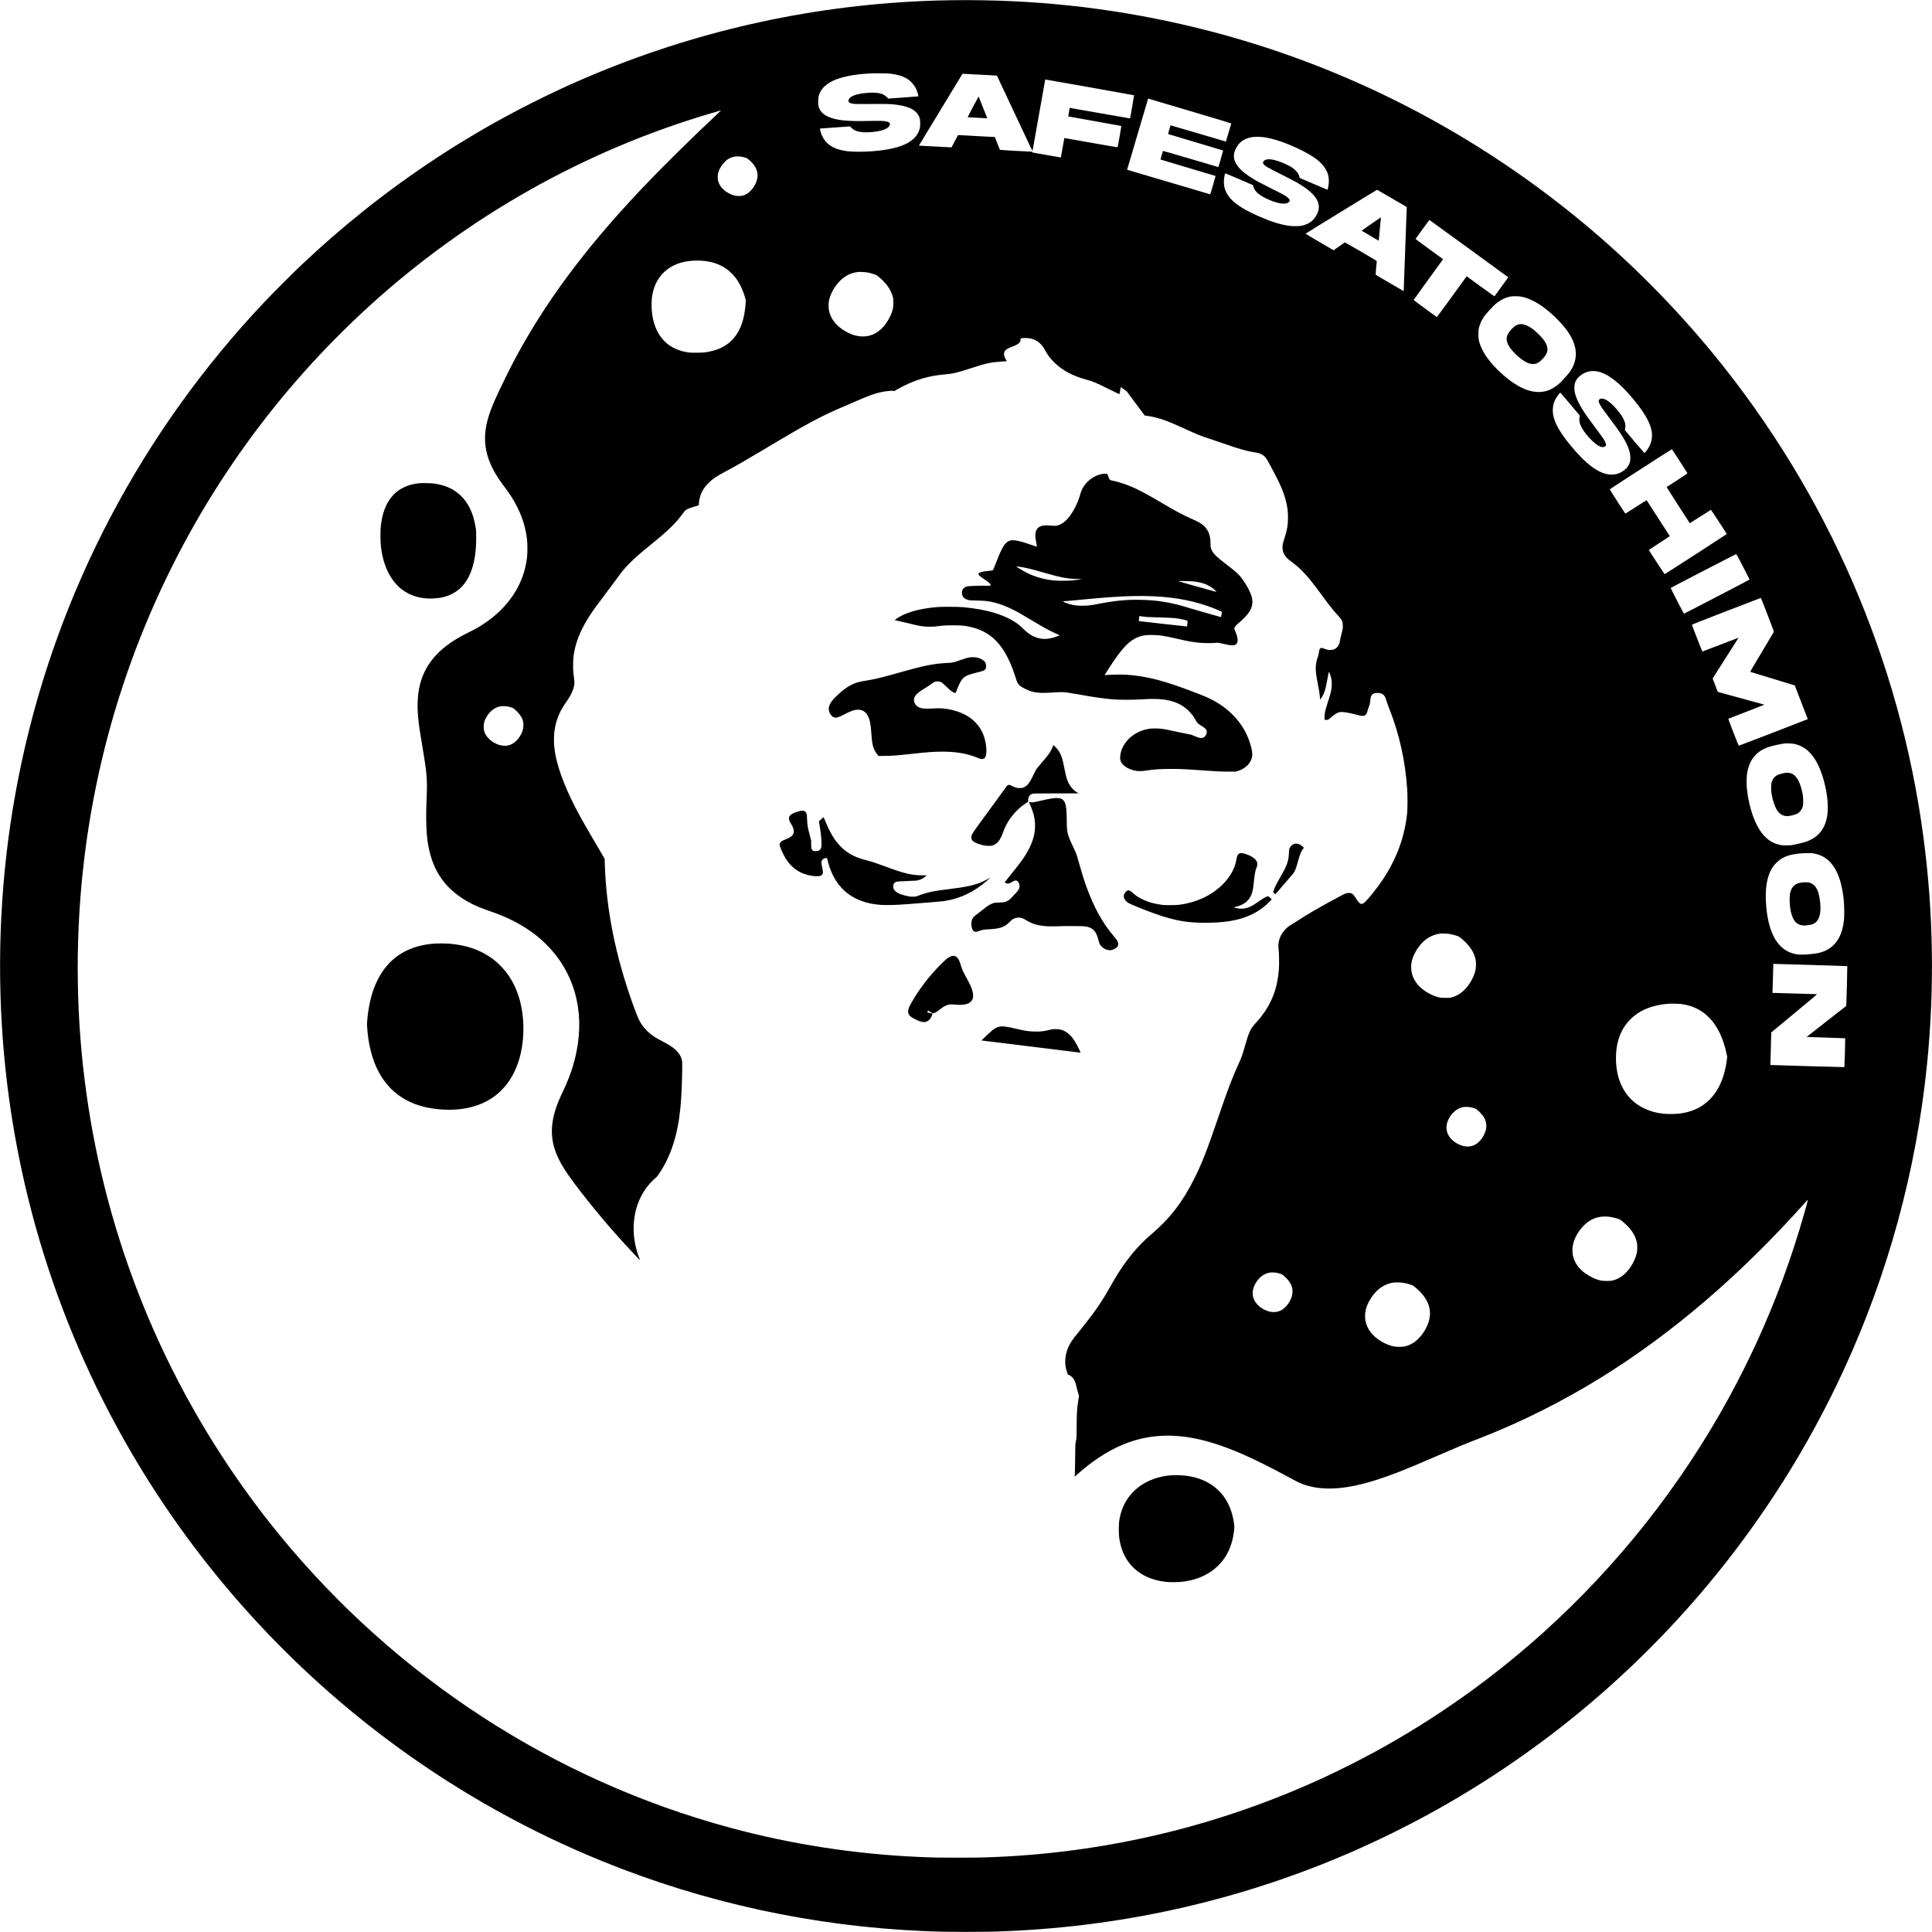<?xml version="1.0" standalone="no"?>
<!DOCTYPE svg PUBLIC "-//W3C//DTD SVG 20010904//EN"
 "http://www.w3.org/TR/2001/REC-SVG-20010904/DTD/svg10.dtd">
<svg version="1.0" xmlns="http://www.w3.org/2000/svg"
 width="9999pt" height="9999pt" viewBox="0 0 9999 9999"
 preserveAspectRatio="xMidYMid meet">

<g transform="translate(0,9999) scale(0.1,-0.1)"
fill="#000000" stroke="none">
<path d="M49300 99979 c-1078 -13 -2106 -59 -3210 -144 -5980 -461 -11813
-1992 -17230 -4523 -876 -409 -1890 -921 -2740 -1384 -2587 -1409 -5068 -3060
-7365 -4902 -1063 -853 -2069 -1728 -3069 -2669 -515 -485 -1528 -1497 -2028
-2027 -6310 -6684 -10639 -14902 -12547 -23820 -895 -4185 -1249 -8475 -1056
-12805 361 -8072 2658 -15884 6720 -22855 3502 -6008 8240 -11245 13878
-15338 3254 -2362 6766 -4317 10485 -5834 5301 -2162 10966 -3392 16732 -3633
794 -33 1151 -39 2130 -39 975 0 1346 7 2120 39 6321 265 12468 1704 18212
4264 1177 524 2453 1156 3588 1776 5543 3027 10464 7075 14513 11938 2808
3373 5156 7089 6990 11068 2297 4981 3752 10314 4307 15789 398 3930 336 7897
-186 11805 -1222 9154 -4971 17781 -10848 24960 -2001 2445 -4280 4744 -6701
6761 -6033 5026 -13115 8549 -20700 10297 -3940 909 -7871 1327 -11995 1276z
m-3210 -3803 c368 -46 644 -131 860 -264 188 -116 373 -325 464 -523 56 -124
128 -370 113 -385 -3 -4 -355 -31 -780 -61 l-774 -55 -79 79 c-117 117 -244
176 -449 208 -147 22 -289 27 -470 15 -601 -39 -961 -156 -1045 -343 -60 -131
9 -197 239 -229 95 -13 371 -15 1196 -9 565 4 742 -3 1035 -40 707 -89 1093
-319 1202 -716 18 -66 21 -105 21 -253 0 -157 -3 -185 -27 -275 -51 -195 -149
-358 -300 -503 -387 -369 -1093 -583 -2181 -662 -440 -31 -942 -31 -1220 0
-822 93 -1273 425 -1435 1055 -17 65 -29 119 -28 120 2 2 356 28 787 58 l785
56 14 -22 c27 -40 119 -122 176 -156 72 -43 197 -86 311 -106 336 -60 962 1
1267 123 179 72 280 171 282 279 2 73 -58 116 -204 143 -135 26 -369 31 -910
20 -575 -12 -955 -4 -1247 25 -712 72 -1120 262 -1278 597 -61 129 -70 181
-69 388 0 166 3 195 26 281 138 512 643 855 1519 1033 298 61 647 104 999 126
96 6 198 12 225 14 28 2 228 2 445 1 296 -2 429 -7 530 -19z m4667 -52 c461
-25 838 -46 839 -47 1 -1 415 -884 920 -1961 908 -1935 919 -1958 926 -1915
23 133 651 3674 653 3676 3 5 4590 -810 4598 -817 7 -6 -198 -1188 -208 -1198
-2 -2 -704 120 -1561 272 -856 152 -1559 275 -1561 273 -3 -4 -82 -441 -79
-443 0 -1 618 -111 1371 -244 754 -134 1373 -246 1377 -249 8 -7 -180 -1091
-191 -1103 -3 -4 -625 103 -1381 237 -755 135 -1375 243 -1376 242 -1 -1 -41
-227 -89 -502 -49 -275 -89 -502 -91 -503 -2 -4 -1421 244 -1456 254 -10 3
-18 14 -18 25 0 16 -8 19 -57 20 -157 1 -1614 86 -1621 95 -5 5 -67 156 -138
336 l-129 328 -30 0 c-16 0 -444 23 -950 50 -506 27 -921 50 -922 50 -1 0 -77
-143 -169 -317 -92 -175 -167 -319 -168 -320 -1 -1 -363 18 -806 43 -443 24
-822 44 -842 44 -21 0 -38 4 -38 9 0 7 1261 2085 2107 3474 l145 237 54 0 c30
0 431 -20 891 -46z m10848 -1883 c1166 -346 2119 -633 2119 -638 -2 -11 -276
-938 -278 -940 -1 -1 -645 188 -1431 422 -787 233 -1431 422 -1433 421 -8 -8
-133 -448 -129 -453 3 -3 644 -194 1424 -425 780 -231 1421 -423 1425 -427 5
-4 -235 -842 -246 -858 -1 -1 -645 189 -1431 422 -786 233 -1432 420 -1435
415 -12 -19 -132 -441 -127 -446 3 -3 644 -195 1424 -426 780 -231 1421 -423
1424 -426 5 -6 -266 -940 -275 -949 -2 -3 -4296 1267 -4304 1272 -2 2 959
3252 1069 3617 l20 66 32 -9 c18 -5 986 -292 2152 -638z m-24295 26 c0 -2 -95
-93 -212 -203 -1392 -1305 -2905 -2801 -3919 -3874 -2933 -3104 -5010 -5909
-6594 -8905 -253 -479 -761 -1522 -962 -1973 -350 -789 -503 -1355 -520 -1922
-19 -650 161 -1280 560 -1950 101 -170 246 -381 439 -638 325 -432 489 -693
683 -1087 272 -552 421 -1055 491 -1650 14 -111 18 -229 18 -455 1 -320 -7
-420 -50 -689 -202 -1262 -973 -2393 -2179 -3199 -270 -180 -522 -322 -852
-482 -812 -392 -1437 -864 -1854 -1400 -613 -787 -836 -1728 -714 -3016 36
-371 80 -679 210 -1438 243 -1424 267 -1726 221 -2801 -31 -724 -24 -1376 19
-1835 143 -1497 715 -2519 1816 -3243 411 -271 815 -460 1426 -668 506 -173
807 -297 1198 -494 567 -286 1049 -608 1480 -991 1519 -1347 2195 -3261 1894
-5369 -114 -804 -357 -1594 -734 -2395 -237 -501 -309 -673 -401 -948 -288
-862 -283 -1600 14 -2347 120 -303 275 -592 510 -950 445 -679 1624 -2157
2577 -3230 462 -520 1239 -1354 1251 -1342 3 2 -7 29 -20 59 -85 191 -179 503
-231 763 -202 1010 -24 2023 490 2795 162 243 361 470 559 635 86 73 105 95
204 245 598 904 943 1972 1082 3350 54 539 84 1149 96 1965 6 384 5 439 -10
515 -61 302 -272 559 -655 798 -93 57 -183 107 -533 292 -472 249 -826 598
-1038 1020 -58 117 -188 447 -324 828 -897 2506 -1366 4854 -1445 7242 l-9
265 -204 350 c-113 193 -288 492 -390 665 -560 952 -885 1546 -1148 2100 -507
1065 -796 1963 -865 2688 -19 202 -19 542 0 730 35 330 122 654 262 967 85
190 199 385 363 620 187 267 285 448 350 644 75 224 85 349 46 612 -40 268
-49 422 -43 716 5 294 18 418 72 688 114 572 363 1147 774 1785 210 325 319
476 1115 1529 98 130 254 342 347 471 231 322 352 464 638 751 314 314 468
448 1201 1045 800 651 1199 1046 1539 1521 39 56 92 120 117 143 59 54 173
107 344 160 74 23 186 58 248 77 l112 36 0 61 c0 138 46 356 107 511 80 206
203 387 387 571 228 227 391 339 861 589 588 313 1020 562 2135 1228 2140
1280 2896 1684 4062 2171 150 63 417 178 593 256 831 368 1231 490 1736 530
95 8 150 8 182 0 l47 -10 133 76 c424 246 906 455 1335 578 394 114 725 173
1172 211 403 34 641 91 1395 338 741 243 956 288 1550 327 88 6 179 13 202 16
l42 5 -50 82 c-125 207 -130 369 -14 482 63 62 147 107 333 179 204 79 287
123 353 183 67 62 91 114 90 194 l0 57 37 6 c91 15 253 18 350 7 259 -30 454
-118 626 -282 98 -93 156 -172 251 -344 144 -260 281 -441 486 -641 414 -402
947 -689 1629 -876 382 -104 493 -150 1129 -467 430 -214 611 -298 611 -283 0
14 63 357 66 361 2 2 72 -48 157 -111 l153 -115 464 -625 465 -625 67 -7 c117
-11 352 -55 510 -95 382 -98 724 -229 1393 -536 761 -349 967 -433 1406 -570
118 -37 438 -145 711 -241 836 -292 1159 -384 1619 -458 245 -40 371 -92 487
-201 85 -79 111 -120 294 -455 498 -913 694 -1358 821 -1867 79 -312 107 -538
107 -847 0 -392 -47 -666 -185 -1081 -80 -240 -98 -330 -99 -470 0 -171 48
-312 154 -455 70 -94 141 -158 340 -307 201 -149 316 -247 483 -412 310 -304
532 -578 1138 -1401 336 -457 569 -748 785 -980 174 -187 213 -270 221 -467 6
-148 -1 -193 -77 -483 -33 -124 -66 -272 -74 -330 -25 -177 -82 -286 -193
-372 -87 -66 -157 -90 -278 -95 -122 -6 -206 10 -346 66 -119 48 -156 51 -198
15 -37 -31 -54 -83 -76 -236 -9 -62 -28 -144 -42 -183 -75 -211 -98 -310 -113
-491 -17 -216 5 -426 95 -884 80 -409 95 -502 123 -788 l7 -74 62 95 c151 227
214 417 297 892 44 248 88 455 97 455 4 0 12 -12 17 -27 105 -281 126 -383
126 -613 -1 -262 -34 -416 -194 -904 -54 -166 -110 -350 -125 -410 -46 -188
-64 -375 -49 -490 l7 -46 66 0 c98 0 123 11 214 93 216 195 353 282 485 308
153 29 366 -2 862 -126 295 -74 357 -81 431 -48 81 36 120 106 178 317 22 80
49 163 60 184 33 64 50 142 61 277 15 184 32 237 94 301 60 62 116 82 246 91
207 13 349 -59 427 -218 18 -35 51 -127 74 -204 23 -77 83 -246 134 -375 535
-1354 836 -2712 937 -4230 16 -246 16 -955 0 -1130 -116 -1250 -536 -2407
-1275 -3515 -336 -503 -837 -1116 -994 -1215 -53 -34 -115 -40 -161 -16 -54
29 -125 116 -232 286 -83 133 -144 201 -215 238 -45 24 -60 27 -150 26 -126
-1 -166 -15 -427 -154 -1050 -560 -1704 -938 -2248 -1300 -96 -64 -211 -135
-255 -159 -282 -151 -514 -407 -631 -696 -77 -191 -102 -410 -69 -615 22 -144
32 -769 16 -1005 -69 -975 -359 -1751 -927 -2482 -83 -107 -153 -187 -312
-361 -233 -255 -318 -440 -513 -1122 -153 -533 -182 -617 -334 -944 -328 -714
-543 -1280 -1065 -2806 -585 -1712 -835 -2350 -1227 -3135 -609 -1217 -1271
-2076 -2218 -2878 -712 -603 -1316 -1335 -1889 -2290 -58 -98 -175 -301 -258
-450 -437 -785 -838 -1359 -1608 -2307 -266 -327 -291 -360 -380 -496 -206
-315 -314 -639 -327 -979 -8 -222 5 -321 72 -548 30 -103 55 -189 55 -191 0
-2 12 -7 28 -11 86 -21 218 -129 282 -231 72 -114 99 -196 180 -544 12 -52 39
-147 59 -210 l36 -115 -22 -120 c-12 -66 -31 -194 -42 -286 -46 -363 -53 -490
-58 -1144 -4 -624 -4 -631 -28 -730 -39 -159 -47 -260 -46 -585 1 -409 -17
-1203 -28 -1265 -5 -27 -8 -51 -6 -53 1 -2 58 47 126 109 740 668 1553 1206
2316 1529 1070 455 2168 589 3383 414 866 -125 1865 -437 2965 -927 638 -284
1463 -698 2295 -1150 162 -89 351 -189 420 -224 788 -399 1802 -468 3030 -207
654 139 1388 370 2260 709 502 196 925 374 2075 872 1002 435 1291 555 2070
856 2148 833 4276 1897 6305 3152 3677 2276 7195 5289 10534 9022 94 105 172
187 174 183 4 -11 -64 -265 -194 -725 -648 -2285 -1485 -4551 -2471 -6690
-422 -915 -952 -1968 -1425 -2835 -2490 -4556 -5752 -8682 -9607 -12154 -2661
-2396 -5593 -4473 -8716 -6174 -834 -454 -1858 -968 -2720 -1364 -5290 -2435
-10991 -3815 -16825 -4073 -758 -33 -1089 -39 -2035 -39 -944 0 -1282 6 -2025
39 -3317 148 -6577 652 -9755 1510 -9113 2460 -17264 7754 -23321 15145 -2468
3012 -4561 6354 -6197 9895 -3210 6951 -4637 14600 -4167 22345 434 7135 2486
14009 6033 20200 1583 2764 3477 5390 5611 7780 1032 1155 2197 2331 3337
3370 5114 4660 11199 8089 17769 10014 179 52 348 102 375 110 50 15 75 19 75
13z m28044 -1372 c551 -65 1295 -321 2071 -715 437 -222 720 -413 940 -635
204 -206 326 -414 381 -651 39 -172 37 -402 -6 -592 -27 -121 -31 -132 -42
-132 -6 0 -331 138 -723 307 l-713 306 -13 61 c-7 34 -31 97 -53 141 -51 103
-189 244 -326 334 -112 74 -345 190 -520 259 -535 212 -866 226 -969 41 l-25
-46 25 -49 c58 -112 197 -196 944 -569 314 -156 658 -334 765 -395 748 -428
1105 -796 1161 -1196 19 -137 -8 -286 -81 -440 -160 -343 -431 -546 -825 -620
-135 -26 -467 -26 -640 0 -447 65 -956 226 -1568 497 -1171 518 -1681 969
-1783 1580 -23 142 -15 360 21 514 14 61 27 115 29 122 3 8 249 -93 703 -288
383 -165 708 -305 722 -312 19 -9 27 -23 32 -52 41 -235 255 -446 644 -636
546 -265 993 -350 1171 -220 40 28 74 82 74 116 0 48 -80 132 -200 212 -120
79 -263 155 -780 411 -267 133 -559 282 -650 333 -737 410 -1104 744 -1230
1119 -34 100 -39 280 -12 388 62 243 236 494 434 625 134 88 310 153 493 181
122 19 392 19 549 1z m-26948 -1020 c43 -9 120 -30 170 -46 81 -26 101 -37
186 -108 330 -276 482 -592 439 -915 -49 -369 -339 -771 -649 -900 -109 -46
-186 -60 -327 -59 -162 1 -278 29 -442 108 -570 273 -783 776 -543 1280 86
181 256 391 395 490 120 85 269 146 406 165 87 12 268 5 365 -15z m33638
-2155 l763 -445 -4 -80 c-2 -44 -38 -1022 -79 -2174 -41 -1152 -75 -2096 -77
-2097 -3 -3 -1439 834 -1451 846 -6 6 43 597 59 692 4 25 -26 44 -820 508
-516 300 -830 478 -838 473 -6 -4 -139 -97 -295 -206 l-283 -198 -97 55 c-508
292 -1355 793 -1353 801 2 12 3692 2276 3703 2273 4 -2 352 -203 772 -448z
m3984 -2600 c1118 -811 2032 -1477 2032 -1480 0 -4 -703 -975 -715 -988 -2 -2
-326 231 -721 517 l-717 521 -64 -87 c-35 -49 -380 -523 -766 -1055 -446 -615
-707 -966 -715 -963 -35 13 -1202 871 -1200 882 2 7 305 428 673 935 369 507
711 979 761 1048 l91 126 -713 518 c-393 285 -714 523 -714 528 0 5 160 229
356 498 247 340 360 488 368 483 7 -5 927 -672 2044 -1483z m-39563 -636 c472
-50 890 -215 1230 -484 44 -35 127 -111 186 -170 302 -305 535 -730 679 -1242
l40 -142 -10 -150 c-56 -796 -248 -1369 -602 -1791 -353 -423 -828 -659 -1508
-752 -168 -22 -690 -26 -835 -5 -727 105 -1234 427 -1573 1001 -240 408 -364
961 -349 1556 6 227 20 349 63 543 164 737 650 1280 1359 1517 376 125 856
169 1320 119z m8395 -589 c125 -21 229 -47 375 -96 102 -33 132 -48 190 -95
422 -335 677 -683 778 -1064 29 -109 30 -125 31 -315 1 -225 -13 -314 -80
-506 -95 -274 -278 -574 -479 -787 -536 -569 -1305 -608 -2056 -103 -396 265
-631 590 -716 991 -27 127 -24 400 5 533 57 261 181 522 362 766 307 414 688
646 1145 695 77 8 351 -4 445 -19z m33850 -1256 c583 -99 1232 -507 1921
-1206 344 -349 566 -646 724 -968 311 -633 261 -1228 -150 -1773 -95 -127
-401 -460 -514 -559 -181 -161 -407 -297 -591 -357 -529 -173 -1112 -45 -1760
387 -541 361 -1128 938 -1450 1424 -108 163 -245 434 -294 584 -67 205 -80
289 -81 524 0 233 9 296 70 472 63 185 141 331 270 502 98 129 428 486 539
581 262 225 557 365 851 403 17 2 100 5 186 6 118 1 187 -4 279 -20z m3967
-3874 c535 -109 1142 -576 1839 -1415 368 -443 603 -782 763 -1100 93 -187
168 -393 196 -540 62 -328 5 -638 -167 -915 -64 -103 -184 -250 -203 -250 -10
0 -982 1139 -1009 1183 -4 6 1 37 10 69 11 37 17 90 16 148 -2 255 -172 556
-539 961 -327 358 -609 517 -771 435 -88 -45 -95 -118 -24 -260 66 -132 150
-252 489 -703 368 -488 451 -603 596 -823 335 -510 491 -887 504 -1215 7 -173
-10 -268 -72 -395 -65 -134 -160 -237 -317 -341 -205 -137 -429 -194 -680
-172 -571 48 -1238 544 -2028 1508 -454 554 -713 971 -834 1341 -62 191 -81
303 -81 484 0 218 37 373 133 559 70 136 230 350 257 344 9 -2 914 -1067 1002
-1179 10 -12 9 -25 -4 -65 -26 -80 -21 -230 11 -338 72 -242 293 -563 596
-866 298 -298 539 -421 687 -349 90 44 95 108 21 261 -67 138 -150 258 -519
748 -343 457 -484 653 -606 845 -243 383 -388 701 -443 975 -31 150 -25 359
13 475 38 114 90 198 182 290 168 170 392 283 621 314 90 13 262 6 361 -14z
m4259 -4644 c218 -338 397 -621 398 -627 1 -7 -240 -169 -534 -359 -294 -191
-538 -350 -543 -354 -5 -5 1173 -1844 1198 -1870 3 -2 246 153 542 344 295
191 543 348 551 349 12 1 822 -1235 822 -1253 -1 -10 -3200 -2076 -3215 -2076
-14 0 -827 1244 -820 1255 2 3 247 163 544 355 298 193 541 353 541 358 0 7
-1183 1841 -1199 1859 -3 4 -251 -152 -551 -346 -405 -262 -548 -350 -556
-342 -7 6 -191 288 -409 626 -277 429 -395 618 -389 628 15 22 3207 2083 3215
2075 4 -5 186 -285 405 -622z m3275 -5460 c186 -359 339 -659 339 -665 -1 -10
-3377 -1766 -3397 -1766 -15 0 -696 1321 -686 1331 19 19 3378 1758 3391 1756
7 -1 166 -296 353 -656z m1265 -2481 c184 -476 333 -874 331 -885 -2 -11 -281
-481 -620 -1045 -512 -853 -613 -1026 -599 -1032 9 -4 530 -163 1157 -353 627
-191 1141 -348 1143 -349 5 -5 672 -1737 672 -1744 -1 -8 -3548 -1377 -3569
-1377 -16 0 -555 1385 -543 1396 4 3 427 168 939 365 513 197 933 361 933 364
0 3 -543 151 -1206 330 -810 218 -1208 330 -1214 340 -14 26 -263 675 -263
685 0 6 302 482 672 1059 370 576 671 1049 669 1051 -2 2 -422 -158 -933 -356
-512 -197 -934 -359 -940 -359 -10 0 -540 1363 -540 1388 0 9 615 252 1780
702 979 379 1784 687 1788 686 5 -1 159 -391 343 -866z m-65184 -4756 c44 -8
122 -29 172 -46 75 -25 104 -41 166 -93 205 -172 353 -365 414 -541 40 -114
49 -183 43 -322 -7 -191 -58 -340 -179 -537 -337 -543 -874 -643 -1441 -268
-98 65 -262 231 -313 318 -96 164 -128 291 -121 475 6 149 33 254 103 393 157
314 397 531 674 611 131 37 317 41 482 10z m66561 -1934 c737 -143 1250 -794
1558 -1975 176 -676 230 -1300 153 -1765 -114 -683 -487 -1125 -1129 -1335
-138 -46 -570 -146 -720 -167 -49 -7 -173 -13 -275 -12 -149 0 -207 4 -297 22
-523 104 -919 441 -1223 1042 -245 486 -435 1170 -506 1830 -21 190 -24 600
-5 745 96 761 461 1232 1127 1454 198 67 638 162 849 185 96 10 363 -3 468
-24z m977 -5665 c809 -115 1315 -756 1525 -1930 61 -340 85 -600 92 -975 6
-333 -2 -495 -37 -720 -119 -780 -496 -1280 -1121 -1484 -138 -45 -278 -73
-478 -96 -571 -64 -835 -49 -1146 67 -324 120 -616 384 -815 735 -265 467
-427 1162 -459 1968 -30 768 90 1336 372 1750 73 106 273 304 380 374 184 122
390 205 625 252 317 63 831 92 1062 59z m-18790 -4174 c127 -22 324 -76 420
-115 161 -66 530 -428 692 -681 112 -173 193 -378 224 -564 20 -125 15 -383
-11 -501 -78 -356 -298 -753 -570 -1026 -200 -202 -402 -321 -664 -392 -89
-24 -111 -26 -316 -26 -192 -1 -233 2 -318 21 -149 34 -298 87 -442 158 -837
409 -1194 1121 -944 1880 68 207 230 487 398 687 283 338 644 538 1046 582 93
10 373 -3 485 -23z m18787 -1605 c975 -28 1775 -55 1779 -59 8 -7 -42 -1919
-52 -2012 l-6 -50 -1024 -799 c-564 -439 -1023 -800 -1021 -802 2 -2 451 -17
997 -34 546 -16 995 -32 998 -35 8 -7 -35 -1486 -43 -1493 -6 -6 -3824 104
-3829 110 -2 1 7 341 20 753 13 413 23 791 23 840 l1 91 1194 989 c1005 832
1191 990 1168 992 -15 1 -538 17 -1162 34 -624 18 -1135 32 -1136 33 -1 1 44
1501 45 1501 2 1 275 -7 2048 -59z m-6847 -2016 c1066 -124 1826 -805 2220
-1990 69 -205 117 -386 160 -598 l32 -153 -22 -167 c-141 -1096 -581 -1907
-1282 -2360 -344 -222 -721 -351 -1198 -408 -201 -25 -629 -25 -830 -1 -381
46 -680 132 -995 287 -646 317 -1090 861 -1301 1593 -116 404 -157 895 -113
1362 86 921 531 1636 1278 2054 385 216 875 351 1416 391 146 10 505 5 635
-10z m-10870 -5346 c46 -9 127 -29 179 -46 112 -36 177 -84 332 -245 183 -191
272 -364 300 -583 22 -171 -17 -355 -118 -552 -140 -276 -350 -482 -569 -559
-285 -100 -601 -42 -918 168 -344 229 -503 559 -441 914 37 213 155 434 331
618 246 259 536 350 904 285z m7186 -5669 c203 -27 495 -108 574 -159 63 -41
233 -189 335 -291 283 -284 441 -559 512 -886 25 -115 24 -387 -1 -514 -43
-219 -165 -504 -309 -722 -262 -396 -567 -629 -947 -724 -85 -21 -117 -24
-305 -24 -236 1 -307 12 -517 82 -235 78 -551 261 -745 432 -254 224 -420 498
-489 806 -8 39 -18 140 -21 225 -4 128 -2 176 15 275 64 375 288 776 599 1076
253 243 519 377 843 424 120 18 319 18 456 0z m-17204 -2901 c43 -8 120 -28
170 -45 108 -35 170 -82 325 -242 151 -157 239 -304 284 -472 32 -120 30 -296
-5 -430 -29 -113 -107 -278 -188 -400 -70 -107 -223 -259 -321 -319 -218 -135
-477 -159 -747 -70 -315 105 -587 331 -705 588 -57 123 -69 184 -69 346 1 128
4 156 27 233 47 152 109 273 213 413 178 238 402 376 669 414 77 11 245 3 347
-16z m6497 -509 c138 -20 249 -46 404 -97 120 -39 133 -46 220 -116 658 -533
907 -1104 750 -1724 -85 -341 -299 -708 -562 -968 -214 -212 -439 -337 -713
-397 -115 -25 -406 -25 -533 0 -216 42 -444 132 -654 256 -474 280 -759 655
-836 1095 -17 101 -20 316 -5 421 35 246 135 490 305 745 206 310 427 515 700
649 154 76 307 123 470 144 79 10 359 5 454 -8z"/>
<path d="M50359 94462 c-210 -394 -283 -538 -272 -540 16 -4 1006 -60 1010
-57 2 1 -446 1127 -450 1132 -1 1 -131 -240 -288 -535z"/>
<path d="M57160 75474 c-168 -13 -329 -58 -480 -134 -365 -183 -661 -524 -754
-870 -146 -543 -425 -1076 -721 -1376 -111 -112 -180 -166 -289 -225 -167 -90
-278 -109 -498 -84 -215 24 -413 17 -523 -19 -187 -61 -279 -179 -305 -392
-14 -114 0 -261 47 -497 19 -98 33 -180 31 -183 -3 -2 -121 37 -264 87 -861
300 -1116 320 -1339 104 -146 -141 -271 -387 -509 -1000 -133 -343 -147 -375
-170 -400 -19 -21 -39 -24 -206 -39 -378 -34 -540 -85 -540 -172 0 -45 93
-125 321 -276 218 -144 293 -212 305 -273 3 -19 3 -38 0 -44 -5 -7 -82 -8
-234 -4 -239 6 -823 -11 -930 -28 -103 -16 -171 -46 -228 -103 -65 -66 -88
-128 -88 -247 0 -77 3 -93 32 -152 53 -106 137 -165 297 -208 71 -19 120 -22
440 -29 235 -5 403 -14 485 -25 465 -61 887 -198 1393 -452 270 -134 394 -205
958 -544 273 -163 570 -339 660 -389 186 -104 533 -276 686 -340 57 -23 101
-46 98 -50 -3 -5 -51 -27 -108 -48 -492 -192 -889 -186 -1287 19 -158 81 -297
188 -493 376 -91 88 -207 192 -259 230 -619 466 -1617 773 -2858 880 -258 22
-1077 25 -1320 5 -966 -80 -1728 -305 -2152 -635 l-57 -44 142 -27 c78 -16
295 -66 482 -113 699 -173 838 -197 1175 -197 187 -1 270 4 405 21 325 43 419
48 825 48 416 0 523 -8 780 -56 353 -67 675 -186 948 -351 642 -387 1123
-1106 1472 -2198 97 -306 115 -351 164 -418 78 -105 175 -174 399 -282 380
-183 672 -219 1392 -170 342 23 570 25 715 5 58 -7 257 -41 442 -74 986 -177
1418 -240 1978 -288 284 -24 1027 -25 1405 -1 551 35 891 33 1202 -7 779 -99
1317 -453 1675 -1103 65 -116 99 -148 278 -255 164 -98 250 -178 269 -249 36
-128 -44 -300 -166 -359 -35 -17 -63 -22 -117 -22 -87 1 -152 19 -321 91 -192
81 -223 90 -420 123 -99 17 -349 68 -555 114 -436 98 -594 128 -780 149 -155
18 -436 21 -560 5 -696 -86 -1278 -524 -1488 -1119 -58 -165 -85 -370 -63
-485 47 -251 326 -466 731 -562 167 -39 359 -42 570 -9 436 68 755 90 1320 90
534 0 626 -4 1830 -88 624 -44 767 -50 1145 -51 l370 0 100 28 c314 87 581
301 700 560 106 232 87 473 -74 957 -173 517 -451 967 -850 1374 -330 336
-690 597 -1135 822 -208 106 -311 150 -708 304 -1673 651 -2615 899 -3688 971
-205 14 -808 5 -997 -14 -68 -7 -123 -8 -123 -4 0 11 252 404 416 648 643 957
1031 1291 1637 1406 145 28 607 25 822 -4 277 -38 559 -94 960 -190 434 -103
728 -155 1075 -189 210 -21 652 -24 817 -6 133 15 167 11 433 -53 411 -98 569
-98 662 1 101 108 76 345 -73 687 -21 50 -39 102 -39 116 0 27 45 101 97 158
15 17 91 85 168 151 474 405 675 720 675 1060 0 278 -144 621 -462 1095 -193
288 -366 453 -898 857 -480 364 -639 517 -740 711 -56 107 -70 177 -70 349 0
414 -102 696 -330 913 -143 137 -302 228 -695 398 -373 161 -758 366 -1404
747 -995 586 -1332 764 -1819 956 -264 105 -627 214 -847 256 -33 6 -72 16
-87 21 -32 13 -72 85 -123 227 -26 72 -42 102 -54 102 -9 0 -32 2 -51 4 -19 2
-55 2 -80 0z m-4380 -4820 c287 -39 586 -111 1235 -298 930 -267 1259 -328
1758 -328 125 -1 226 -2 224 -4 -7 -7 -313 -52 -477 -71 -235 -26 -820 -26
-1035 0 -573 70 -1066 229 -1535 495 -134 76 -350 214 -350 224 0 4 15 5 33 2
17 -2 84 -11 147 -20z m9019 -758 c476 -56 814 -197 1078 -450 52 -49 92 -91
89 -93 -6 -6 -1979 548 -1991 560 -16 15 669 1 824 -17z m-2074 -767 c1181
-56 2176 -259 3125 -634 247 -98 384 -161 388 -178 3 -14 -36 -259 -42 -265
-5 -4 -1121 312 -1441 410 -534 162 -626 188 -850 243 -645 158 -1219 231
-1905 242 -726 12 -1299 -44 -2135 -207 -406 -79 -586 -100 -860 -100 -346 0
-655 61 -926 182 -76 34 -86 48 -36 48 17 0 221 18 452 40 1285 122 1440 135
1900 169 889 66 1662 83 2330 50z m-610 -1043 c199 -29 305 -35 740 -46 912
-22 1122 -42 1480 -141 61 -16 115 -33 122 -37 8 -5 7 -46 -5 -149 l-15 -143
-26 0 c-55 1 -2462 268 -2468 274 -3 3 0 65 7 137 12 125 14 130 34 125 11 -3
71 -12 131 -20z"/>
<path d="M21680 74979 c-1190 -129 -1862 -914 -1980 -2314 -15 -180 -12 -653
5 -849 91 -1033 482 -1864 1100 -2337 424 -325 977 -488 1578 -465 393 15 688
82 982 225 627 304 1012 890 1189 1806 63 332 90 661 90 1120 0 321 -3 376
-23 505 -125 820 -443 1426 -954 1822 -326 251 -714 403 -1207 474 -135 19
-646 28 -780 13z"/>
<path d="M50163 65966 c-116 -22 -254 -64 -486 -148 -312 -113 -377 -127 -632
-139 -712 -33 -1234 -136 -2456 -485 -994 -283 -1319 -361 -1849 -444 -292
-45 -467 -98 -680 -205 -261 -132 -490 -305 -788 -599 -371 -364 -458 -603
-320 -876 45 -88 138 -182 202 -203 117 -40 236 -12 462 109 393 212 599 284
803 284 164 0 282 -51 391 -167 172 -184 246 -458 285 -1048 26 -397 50 -558
107 -729 50 -149 134 -298 231 -411 l35 -40 264 2 c401 2 691 23 1473 108 818
89 1012 104 1435 112 796 14 1379 -82 1988 -329 106 -43 138 -52 192 -52 114
-2 173 54 210 198 52 203 6 637 -101 961 -100 303 -263 562 -495 785 -156 150
-312 261 -512 364 -433 221 -1042 347 -1516 314 -271 -19 -615 -17 -707 5
-169 40 -287 124 -349 250 -127 259 -10 463 420 728 58 36 158 98 223 138 65
40 164 108 221 150 143 108 187 126 306 126 158 0 221 -38 497 -306 94 -92
203 -187 240 -212 65 -43 159 -87 187 -87 7 0 46 85 91 198 139 349 213 481
327 588 122 114 270 173 706 280 344 84 397 108 445 197 18 35 22 57 22 137
-1 103 -17 154 -71 226 -60 78 -219 167 -374 209 -87 23 -329 29 -427 11z"/>
<path d="M54497 61376 c-26 -80 -117 -260 -184 -361 -80 -121 -154 -212 -373
-464 -102 -117 -216 -255 -255 -306 -75 -100 -85 -119 -254 -465 -121 -249
-199 -364 -303 -451 -121 -101 -225 -134 -388 -126 -126 6 -210 32 -372 113
-118 59 -155 67 -206 40 -30 -15 -80 -71 -117 -131 -10 -16 -280 -388 -600
-825 -1138 -1556 -1119 -1528 -1157 -1653 -36 -120 -9 -223 79 -297 90 -74
281 -150 518 -206 148 -34 350 -43 449 -20 251 59 426 263 567 658 59 166 104
269 177 413 223 435 597 850 1014 1123 l117 77 1 65 c2 186 76 303 218 347 48
15 97 18 297 18 132 0 658 2 1170 3 l930 2 -69 40 c-194 114 -346 280 -456
500 -87 173 -132 343 -241 894 -76 390 -147 588 -282 789 -44 66 -147 178
-217 237 l-47 39 -16 -53z"/>
<path d="M54476 58674 c-130 -17 -391 -71 -701 -144 -316 -74 -303 -72 -420
-60 -54 6 -100 8 -102 6 -2 -2 13 -39 35 -82 60 -119 146 -344 186 -484 208
-735 81 -1403 -417 -2195 -170 -270 -326 -475 -896 -1180 -88 -109 -161 -203
-161 -207 0 -4 19 -20 41 -35 33 -21 57 -28 108 -31 65 -4 70 -2 166 49 178
94 193 101 234 106 54 7 94 -11 136 -60 71 -83 100 -214 70 -322 -23 -85 -68
-148 -233 -324 -253 -269 -291 -303 -377 -348 -126 -65 -171 -73 -430 -83
-196 -6 -240 -11 -300 -30 -173 -55 -298 -134 -574 -359 -102 -83 -235 -187
-297 -231 -125 -89 -172 -137 -215 -222 -57 -113 -72 -246 -45 -398 29 -158
85 -246 172 -269 54 -14 106 -4 265 53 132 47 200 57 464 71 385 21 583 59
760 147 117 58 196 118 321 244 96 97 123 118 195 152 98 47 162 62 262 62
136 0 223 -32 402 -145 393 -247 845 -334 1588 -303 403 17 1297 13 1442 -6
400 -53 589 -249 696 -720 39 -169 77 -242 178 -338 90 -86 188 -139 303 -162
94 -20 124 -20 211 -1 145 30 284 129 322 228 23 61 16 128 -23 211 -35 73
-85 142 -222 301 -561 656 -1033 1519 -1408 2575 -133 376 -256 773 -397 1285
-93 336 -120 410 -243 670 -178 377 -222 476 -261 589 -83 239 -101 387 -101
816 0 541 -33 828 -112 983 -26 52 -93 123 -143 152 -91 54 -268 68 -479 39z"/>
<path d="M41463 58028 c-83 -11 -309 -81 -402 -124 -257 -119 -295 -272 -133
-531 115 -183 152 -283 152 -408 0 -71 -4 -90 -31 -143 -53 -106 -166 -186
-379 -267 -231 -88 -320 -169 -320 -289 0 -85 178 -491 305 -696 332 -535 788
-829 1420 -916 149 -20 331 -16 390 10 128 55 152 156 95 396 -65 271 -63 363
7 441 39 43 119 78 189 82 l45 2 44 -170 c24 -93 57 -212 74 -264 399 -1210
1283 -1880 2624 -1990 70 -6 250 -11 400 -11 396 0 736 20 1647 95 294 24 659
54 810 65 151 11 343 29 425 41 830 113 1585 469 2268 1069 175 154 191 174
87 109 -121 -75 -383 -200 -532 -253 -342 -123 -699 -197 -1298 -271 -709 -86
-937 -121 -1210 -181 -160 -36 -395 -106 -520 -154 -217 -85 -208 -82 -340
-87 -97 -4 -152 -1 -245 15 -127 22 -357 85 -464 127 -156 61 -292 174 -325
271 -18 54 -21 161 -5 217 14 51 64 106 119 130 56 25 302 44 750 57 168 5
314 11 325 14 11 3 58 15 103 26 110 27 214 77 309 149 141 106 148 99 -99 99
-297 0 -515 25 -808 93 -291 67 -542 148 -1110 359 -443 165 -663 240 -855
291 -331 89 -416 114 -545 162 -375 138 -647 311 -916 581 -325 327 -551 704
-829 1384 -51 125 -60 141 -74 130 -9 -7 -64 -55 -123 -106 -74 -64 -105 -97
-102 -110 12 -52 86 -535 98 -642 22 -180 39 -490 34 -595 -7 -138 -51 -220
-143 -268 -49 -25 -212 -36 -268 -18 -52 18 -103 78 -116 140 -6 29 -11 128
-11 222 l0 170 -80 315 c-106 415 -119 495 -130 784 -8 248 -18 304 -62 371
-25 37 -93 75 -148 81 -19 3 -63 1 -97 -4z"/>
<path d="M66975 56312 c-104 -36 -181 -109 -232 -219 -25 -54 -28 -71 -35
-243 -16 -428 -93 -645 -441 -1245 -174 -299 -291 -535 -341 -685 l-35 -105
52 -52 c28 -29 56 -53 62 -53 6 0 177 197 380 438 204 240 407 476 451 523
174 184 225 302 374 859 67 252 143 424 237 538 l36 44 -49 49 c-139 142 -317
200 -459 151z"/>
<path d="M64162 55829 c-49 -15 -107 -78 -131 -144 -12 -32 -33 -126 -48 -209
-120 -703 -692 -1408 -1498 -1849 -432 -236 -935 -396 -1460 -464 -173 -22
-722 -26 -875 -5 -442 59 -781 161 -1109 333 -166 87 -261 152 -391 267 -123
110 -192 152 -250 152 -77 0 -176 -94 -221 -210 -56 -147 27 -315 217 -440
102 -67 865 -377 1377 -559 524 -187 1025 -322 1453 -392 612 -99 1616 -103
2299 -9 708 99 1288 318 1768 668 147 108 350 284 451 394 l77 83 -88 83 c-78
74 -91 83 -117 78 -56 -11 -213 -94 -336 -177 -69 -47 -196 -133 -282 -192
-182 -123 -280 -175 -421 -222 -208 -69 -396 -73 -639 -13 -49 12 -88 24 -88
28 0 4 30 12 67 19 36 7 109 26 162 43 360 115 579 312 698 627 55 146 88 329
123 686 36 362 67 523 136 697 50 126 52 204 8 299 -74 156 -267 287 -575 390
-131 44 -243 58 -307 38z"/>
<path d="M22574 51160 c-1437 -77 -2462 -722 -3049 -1921 -287 -587 -460
-1286 -525 -2131 -11 -143 -5 -275 26 -573 186 -1798 956 -3029 2254 -3603
500 -221 1072 -343 1744 -372 1091 -45 2037 238 2726 818 127 107 347 333 449
461 468 590 761 1368 856 2271 117 1122 -73 2226 -526 3055 -273 499 -653 930
-1104 1252 -583 415 -1323 666 -2160 732 -193 15 -519 20 -691 11z"/>
<path d="M49213 50495 c-135 -52 -257 -149 -517 -410 -610 -615 -1109 -1263
-1511 -1964 -175 -307 -217 -456 -166 -591 42 -111 129 -184 354 -295 160 -80
264 -118 370 -136 221 -37 397 87 493 349 15 40 24 75 21 78 -4 4 -64 20 -133
35 -70 16 -130 31 -132 34 -6 6 14 54 33 78 13 18 20 14 125 -58 102 -71 114
-77 148 -71 58 9 171 70 268 143 49 37 128 97 176 133 203 153 381 205 626
182 221 -21 326 -24 446 -12 118 11 258 45 319 76 101 52 177 139 213 244 27
81 24 236 -9 360 -54 206 -125 364 -339 753 -131 238 -211 411 -253 552 -60
200 -79 253 -117 327 -79 153 -166 218 -287 218 -45 -1 -86 -9 -128 -25z"/>
<path d="M51748 46860 c-127 -22 -248 -81 -392 -194 -75 -58 -408 -368 -515
-479 l-44 -45 44 -7 c112 -15 5053 -625 5069 -625 17 0 13 12 -27 103 -166
374 -333 638 -520 818 -104 100 -185 157 -299 211 -127 59 -217 79 -379 85
-156 5 -225 -3 -470 -61 -241 -56 -379 -69 -660 -63 -321 7 -479 31 -945 139
-517 120 -701 145 -862 118z"/>
<path d="M60725 23644 c-980 -48 -1808 -457 -2313 -1142 -256 -346 -417 -754
-489 -1237 -25 -170 -25 -675 0 -855 66 -469 201 -844 422 -1174 420 -626
1089 -1005 1965 -1112 199 -25 635 -25 845 0 606 70 1069 231 1505 521 264
175 505 411 694 678 246 347 424 816 495 1302 35 236 41 351 25 471 -82 624
-285 1134 -614 1543 -101 125 -309 327 -435 422 -416 312 -931 502 -1528 563
-148 15 -452 26 -572 20z"/>
<path d="M70963 88397 c-271 -188 -492 -344 -492 -347 -1 -4 774 -460 853
-502 l32 -16 53 566 c29 312 55 584 58 605 3 20 2 37 -3 36 -5 0 -230 -155
-501 -342z"/>
<path d="M78633 83210 c-133 -24 -248 -96 -390 -243 -170 -177 -239 -294 -262
-445 -24 -159 36 -344 176 -539 88 -124 244 -293 376 -410 329 -290 582 -423
806 -423 162 0 285 57 434 199 275 265 359 463 297 705 -44 175 -163 355 -378
577 -232 239 -435 397 -637 495 -162 78 -300 105 -422 84z"/>
<path d="M92400 59994 c-85 -16 -257 -56 -297 -70 -221 -74 -351 -208 -415
-431 -21 -69 -23 -100 -23 -273 1 -168 5 -217 29 -355 48 -273 147 -582 240
-749 141 -251 350 -379 595 -363 108 7 330 58 424 97 140 58 244 158 306 291
57 122 66 174 65 389 0 214 -18 347 -75 575 -127 505 -310 784 -568 866 -64
21 -224 33 -281 23z"/>
<path d="M93265 54318 c-202 -23 -323 -73 -431 -182 -162 -163 -223 -392 -211
-796 17 -541 149 -954 359 -1121 98 -78 250 -129 385 -129 103 0 324 31 404
56 320 101 466 410 445 944 -10 263 -62 574 -123 745 -98 271 -250 429 -464
480 -71 16 -234 18 -364 3z"/>
</g>
</svg>
